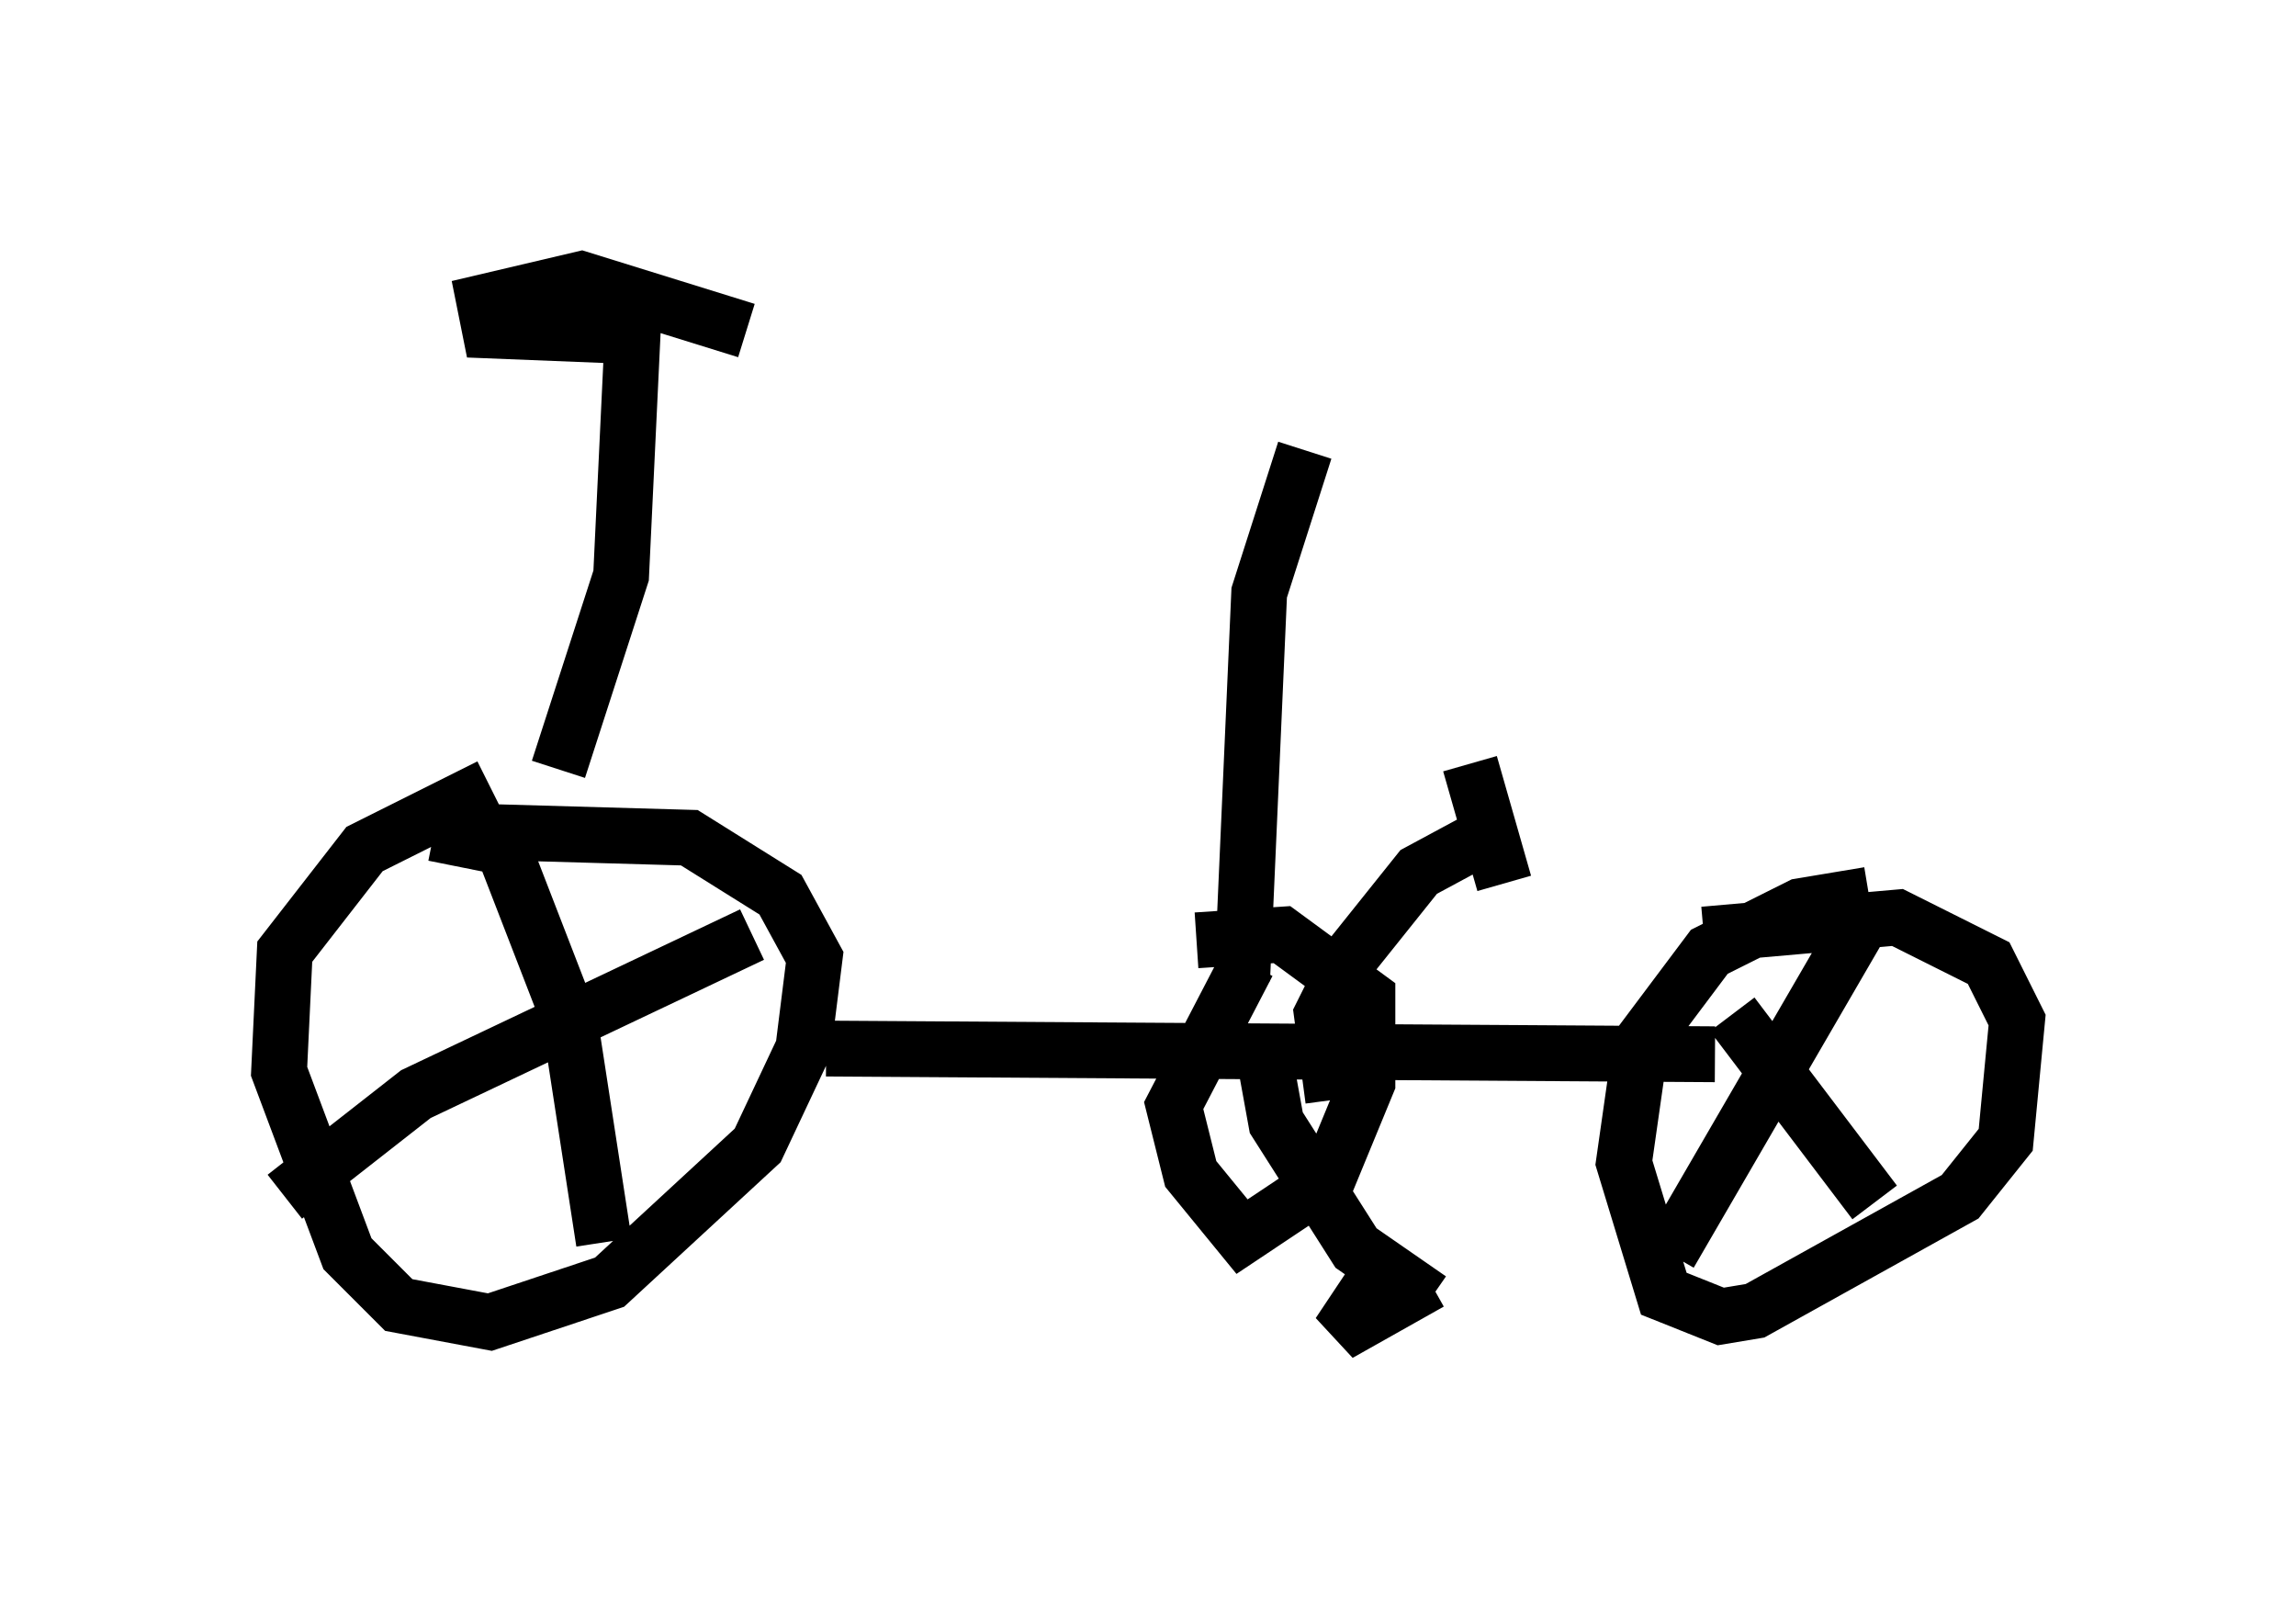 <?xml version="1.0" encoding="utf-8" ?>
<svg baseProfile="full" height="28.886" version="1.1" width="41.136" xmlns="http://www.w3.org/2000/svg" xmlns:ev="http://www.w3.org/2001/xml-events" xmlns:xlink="http://www.w3.org/1999/xlink"><defs /><rect fill="white" height="28.886" width="41.136" x="0" y="0" /><path d="M10.41, 14.29 m-1.633, -0.204 l-2.246, 1.123 -1.429, 1.838 l-0.102, 2.144 1.225, 3.267 l0.919, 0.919 1.633, 0.306 l2.144, -0.715 2.654, -2.45 l0.817, -1.735 0.204, -1.633 l-0.613, -1.123 -1.633, -1.021 l-3.573, -0.102 -0.51, 0.102 l-0.102, 0.51 m0.817, -0.408 l1.225, 3.165 0.613, 3.981 m-5.717, -0.817 l2.348, -1.838 6.023, -2.858 m1.327, 2.042 l15.925, 0.102 m-8.371, -1.633 l-1.327, 2.552 0.306, 1.225 l0.919, 1.123 1.531, -1.021 l0.715, -1.735 0.0, -1.531 l-1.531, -1.123 -1.531, 0.102 m2.45, 2.858 l-0.204, -1.531 0.51, -1.021 l1.225, -1.531 1.327, -0.715 m-4.083, 4.083 l0.204, 1.123 1.429, 2.246 l1.327, 0.919 m0.0, -0.306 l-1.633, 0.919 1.021, -1.531 m1.327, -8.677 l0.613, 2.144 m6.533, 0.204 l-1.225, 0.204 -1.633, 0.817 l-1.225, 1.633 -0.306, 2.144 l0.715, 2.348 1.021, 0.408 l0.613, -0.102 3.675, -2.042 l0.817, -1.021 0.204, -2.144 l-0.51, -1.021 -1.633, -0.817 l-3.471, 0.306 m0.51, 1.429 l2.552, 3.369 m-3.675, 0.919 l3.675, -6.329 m-23.582, -2.348 l1.123, -3.471 0.204, -4.288 l-2.552, -0.102 -0.102, -0.51 l1.735, -0.408 2.96, 0.919 m8.881, 11.638 l0.306, -6.942 0.817, -2.552 " fill="none" stroke="black" stroke-width="1" /></svg>